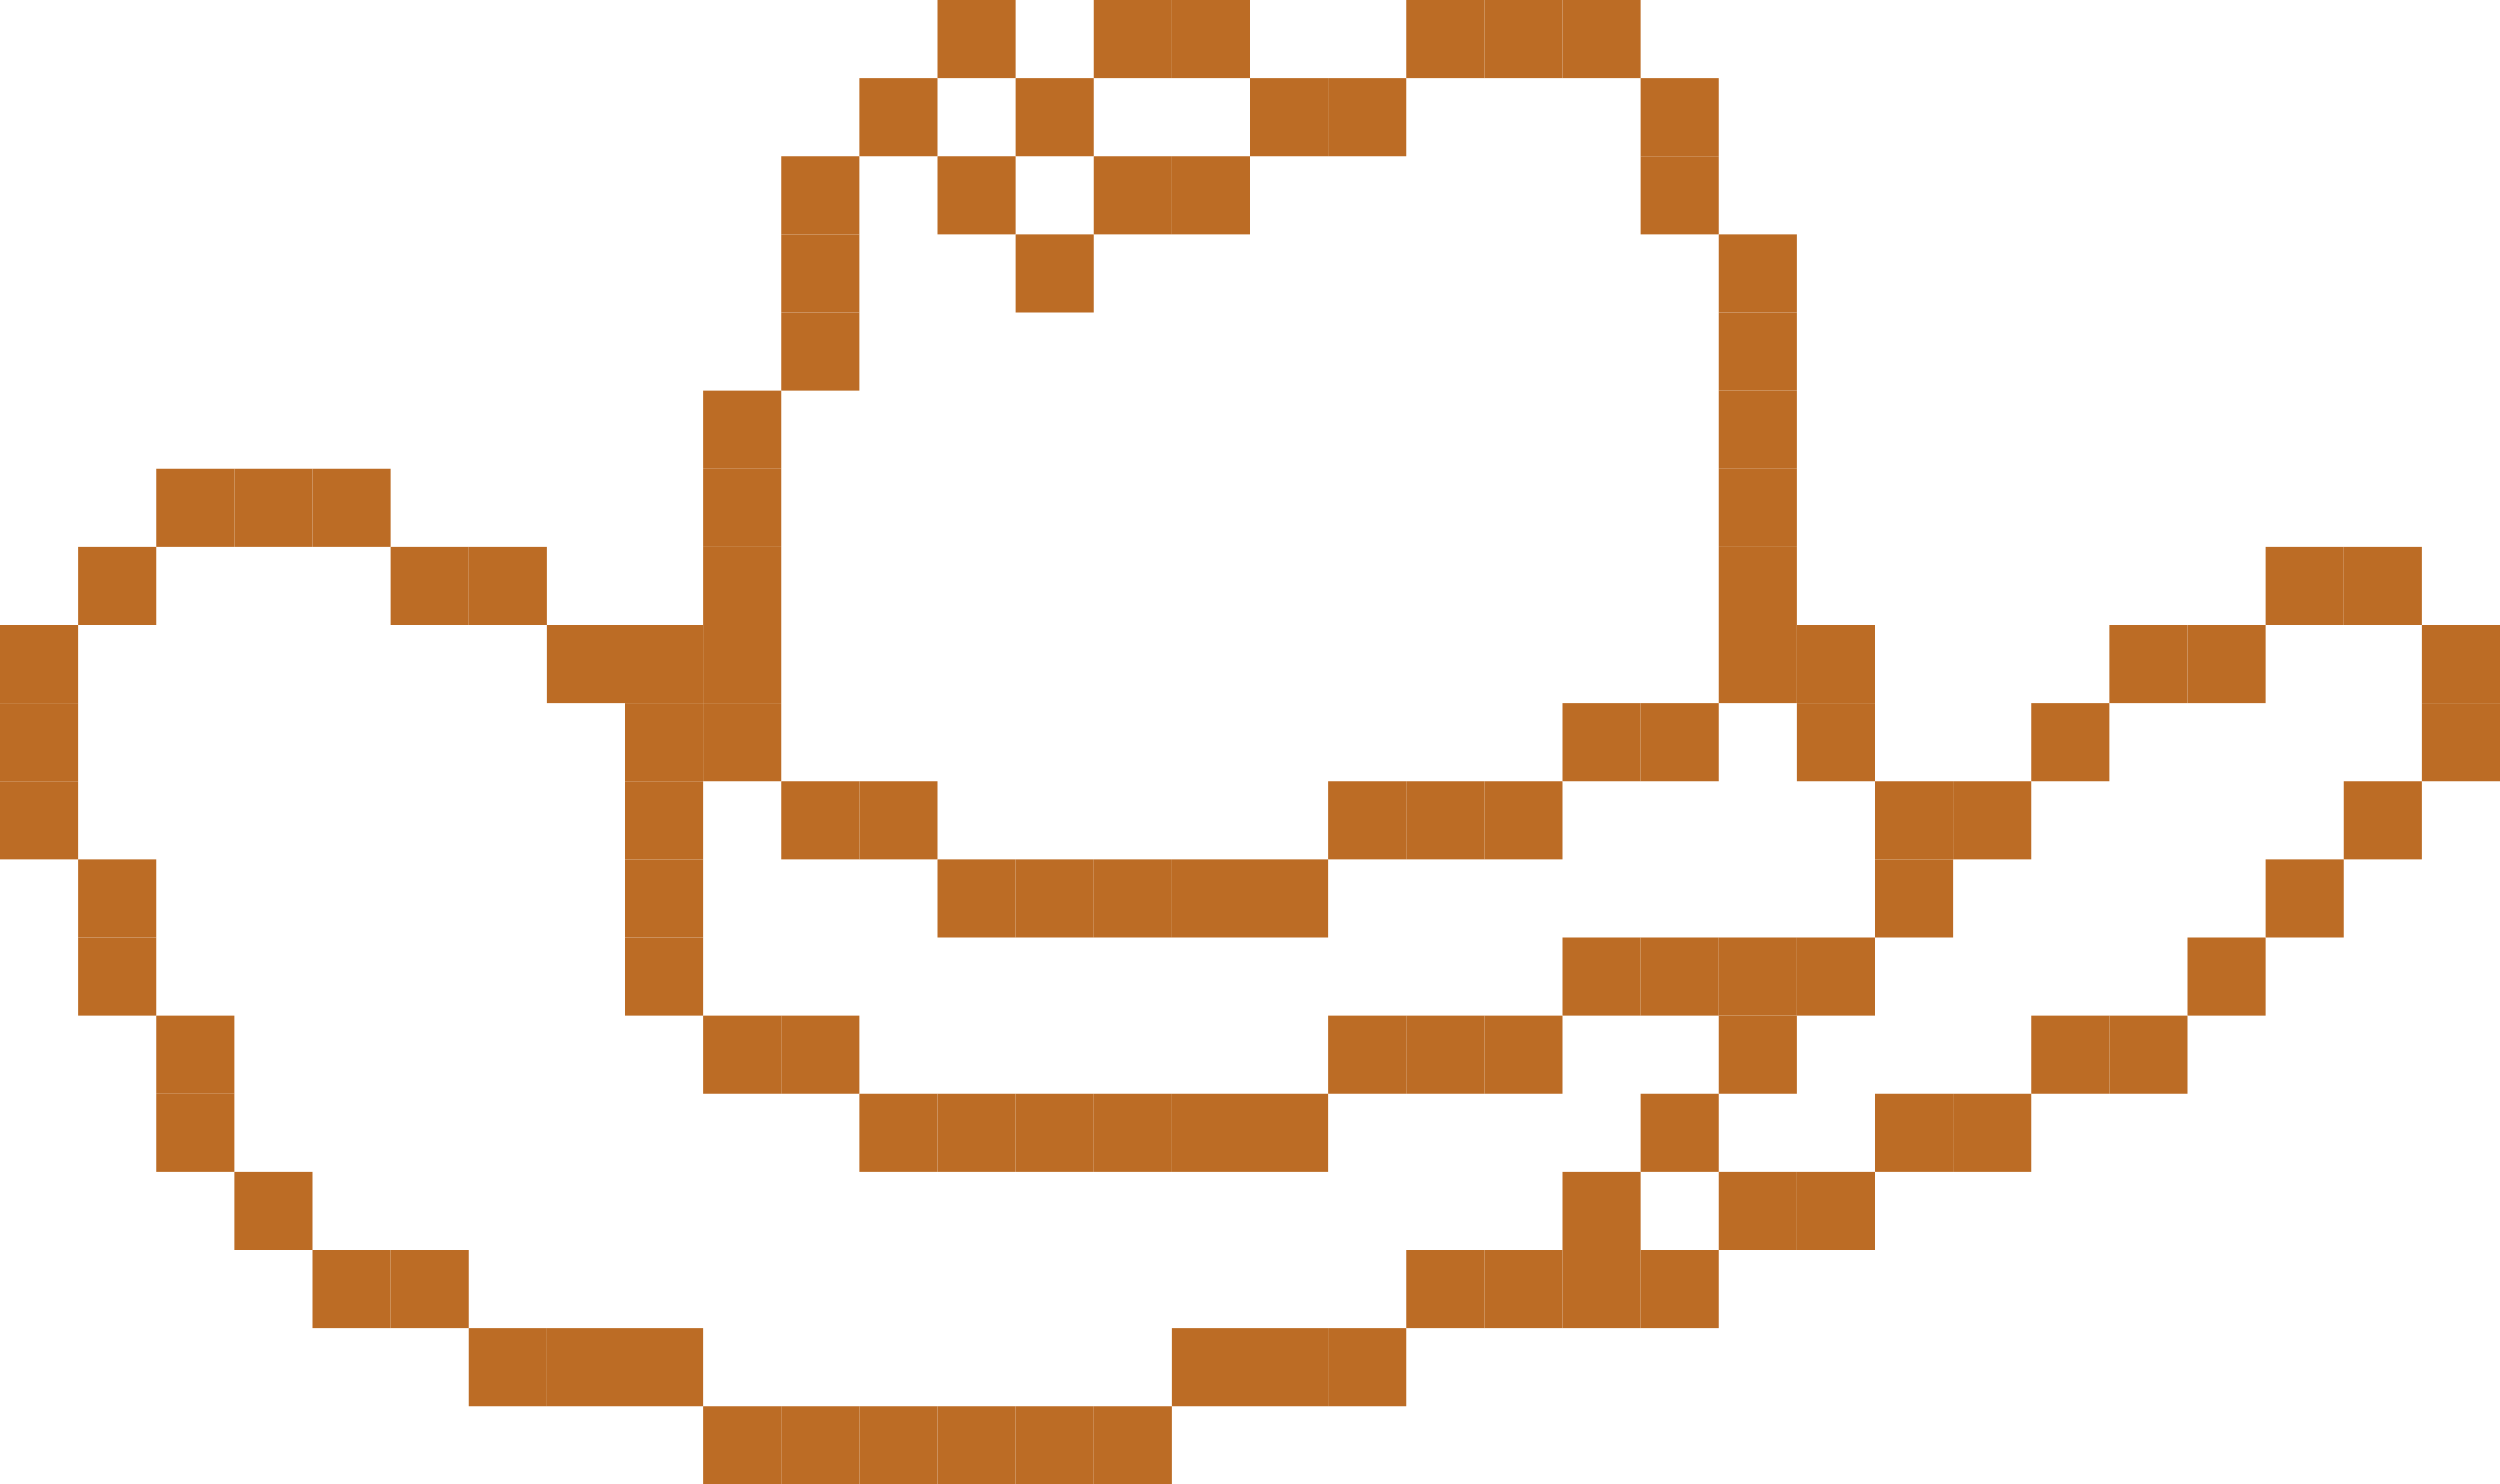 <svg width="128" height="76" viewBox="0 0 128 76" fill="none" xmlns="http://www.w3.org/2000/svg">
<rect x="36" y="72" width="4" height="4" fill="#BC6C25"/>
<rect x="44" y="72" width="4" height="4" fill="#BC6C25"/>
<rect x="48" y="72" width="4" height="4" fill="#BC6C25"/>
<rect x="52" y="72" width="4" height="4" fill="#BC6C25"/>
<rect x="56" y="72" width="4" height="4" fill="#BC6C25"/>
<rect x="60" y="68" width="4" height="4" fill="#BC6C25"/>
<rect x="64" y="68" width="4" height="4" fill="#BC6C25"/>
<rect x="68" y="68" width="4" height="4" fill="#BC6C25"/>
<rect x="72" y="64" width="4" height="4" fill="#BC6C25"/>
<rect x="76" y="64" width="4" height="4" fill="#BC6C25"/>
<rect x="80" y="64" width="4" height="4" fill="#BC6C25"/>
<rect x="84" y="64" width="4" height="4" fill="#BC6C25"/>
<rect x="88" y="60" width="4" height="4" fill="#BC6C25"/>
<rect x="92" y="60" width="4" height="4" fill="#BC6C25"/>
<rect x="96" y="56" width="4" height="4" fill="#BC6C25"/>
<rect x="100" y="56" width="4" height="4" fill="#BC6C25"/>
<rect x="104" y="52" width="4" height="4" fill="#BC6C25"/>
<rect x="108" y="52" width="4" height="4" fill="#BC6C25"/>
<rect x="112" y="48" width="4" height="4" fill="#BC6C25"/>
<rect x="116" y="44" width="4" height="4" fill="#BC6C25"/>
<rect x="120" y="40" width="4" height="4" fill="#BC6C25"/>
<rect x="124" y="36" width="4" height="4" fill="#BC6C25"/>
<rect x="124" y="32" width="4" height="4" fill="#BC6C25"/>
<rect x="120" y="28" width="4" height="4" fill="#BC6C25"/>
<rect x="116" y="28" width="4" height="4" fill="#BC6C25"/>
<rect x="112" y="32" width="4" height="4" fill="#BC6C25"/>
<rect x="108" y="32" width="4" height="4" fill="#BC6C25"/>
<rect x="104" y="36" width="4" height="4" fill="#BC6C25"/>
<rect x="100" y="40" width="4" height="4" fill="#BC6C25"/>
<rect x="96" y="40" width="4" height="4" fill="#BC6C25"/>
<rect x="96" y="44" width="4" height="4" fill="#BC6C25"/>
<rect x="92" y="48" width="4" height="4" fill="#BC6C25"/>
<rect x="88" y="52" width="4" height="4" fill="#BC6C25"/>
<rect x="84" y="56" width="4" height="4" fill="#BC6C25"/>
<rect x="80" y="60" width="4" height="4" fill="#BC6C25"/>
<rect x="92" y="36" width="4" height="4" fill="#BC6C25"/>
<rect x="92" y="32" width="4" height="4" fill="#BC6C25"/>
<rect x="88" y="32" width="4" height="4" fill="#BC6C25"/>
<rect x="88" y="48" width="4" height="4" fill="#BC6C25"/>
<rect x="84" y="48" width="4" height="4" fill="#BC6C25"/>
<rect x="80" y="48" width="4" height="4" fill="#BC6C25"/>
<rect x="76" y="52" width="4" height="4" fill="#BC6C25"/>
<rect x="72" y="52" width="4" height="4" fill="#BC6C25"/>
<rect x="68" y="52" width="4" height="4" fill="#BC6C25"/>
<rect x="64" y="56" width="4" height="4" fill="#BC6C25"/>
<rect x="60" y="56" width="4" height="4" fill="#BC6C25"/>
<rect x="56" y="56" width="4" height="4" fill="#BC6C25"/>
<rect x="52" y="56" width="4" height="4" fill="#BC6C25"/>
<rect x="48" y="56" width="4" height="4" fill="#BC6C25"/>
<rect x="44" y="56" width="4" height="4" fill="#BC6C25"/>
<rect x="40" y="52" width="4" height="4" fill="#BC6C25"/>
<rect x="36" y="52" width="4" height="4" fill="#BC6C25"/>
<rect x="32" y="48" width="4" height="4" fill="#BC6C25"/>
<rect x="32" y="44" width="4" height="4" fill="#BC6C25"/>
<rect x="32" y="40" width="4" height="4" fill="#BC6C25"/>
<rect x="32" y="68" width="4" height="4" fill="#BC6C25"/>
<rect x="28" y="68" width="4" height="4" fill="#BC6C25"/>
<rect x="24" y="68" width="4" height="4" fill="#BC6C25"/>
<rect x="20" y="64" width="4" height="4" fill="#BC6C25"/>
<rect x="16" y="64" width="4" height="4" fill="#BC6C25"/>
<rect x="12" y="60" width="4" height="4" fill="#BC6C25"/>
<rect x="8" y="56" width="4" height="4" fill="#BC6C25"/>
<rect x="8" y="52" width="4" height="4" fill="#BC6C25"/>
<rect x="4" y="48" width="4" height="4" fill="#BC6C25"/>
<rect x="4" y="44" width="4" height="4" fill="#BC6C25"/>
<rect y="40" width="4" height="4" fill="#BC6C25"/>
<rect y="36" width="4" height="4" fill="#BC6C25"/>
<rect y="32" width="4" height="4" fill="#BC6C25"/>
<rect x="4" y="28" width="4" height="4" fill="#BC6C25"/>
<rect x="8" y="24" width="4" height="4" fill="#BC6C25"/>
<rect x="12" y="24" width="4" height="4" fill="#BC6C25"/>
<rect x="16" y="24" width="4" height="4" fill="#BC6C25"/>
<rect x="20" y="28" width="4" height="4" fill="#BC6C25"/>
<rect x="24" y="28" width="4" height="4" fill="#BC6C25"/>
<rect x="28" y="32" width="4" height="4" fill="#BC6C25"/>
<rect x="32" y="32" width="4" height="4" fill="#BC6C25"/>
<rect x="32" y="36" width="4" height="4" fill="#BC6C25"/>
<rect x="36" y="32" width="4" height="4" fill="#BC6C25"/>
<rect x="36" y="36" width="4" height="4" fill="#BC6C25"/>
<rect x="40" y="40" width="4" height="4" fill="#BC6C25"/>
<rect x="44" y="40" width="4" height="4" fill="#BC6C25"/>
<rect x="48" y="44" width="4" height="4" fill="#BC6C25"/>
<rect x="52" y="44" width="4" height="4" fill="#BC6C25"/>
<rect x="56" y="44" width="4" height="4" fill="#BC6C25"/>
<rect x="60" y="44" width="4" height="4" fill="#BC6C25"/>
<rect x="64" y="44" width="4" height="4" fill="#BC6C25"/>
<rect x="68" y="40" width="4" height="4" fill="#BC6C25"/>
<rect x="72" y="40" width="4" height="4" fill="#BC6C25"/>
<rect x="76" y="40" width="4" height="4" fill="#BC6C25"/>
<rect x="80" y="36" width="4" height="4" fill="#BC6C25"/>
<rect x="84" y="36" width="4" height="4" fill="#BC6C25"/>
<rect x="36" y="28" width="4" height="4" fill="#BC6C25"/>
<rect x="36" y="24" width="4" height="4" fill="#BC6C25"/>
<rect x="36" y="20" width="4" height="4" fill="#BC6C25"/>
<rect x="40" y="16" width="4" height="4" fill="#BC6C25"/>
<rect x="40" y="12" width="4" height="4" fill="#BC6C25"/>
<rect x="40" y="8" width="4" height="4" fill="#BC6C25"/>
<rect x="44" y="4" width="4" height="4" fill="#BC6C25"/>
<rect x="48" width="4" height="4" fill="#BC6C25"/>
<rect x="48" y="8" width="4" height="4" fill="#BC6C25"/>
<rect x="52" y="12" width="4" height="4" fill="#BC6C25"/>
<rect x="56" y="8" width="4" height="4" fill="#BC6C25"/>
<rect x="52" y="4" width="4" height="4" fill="#BC6C25"/>
<rect x="56" width="4" height="4" fill="#BC6C25"/>
<rect x="60" width="4" height="4" fill="#BC6C25"/>
<rect x="60" y="8" width="4" height="4" fill="#BC6C25"/>
<rect x="64" y="4" width="4" height="4" fill="#BC6C25"/>
<rect x="68" y="4" width="4" height="4" fill="#BC6C25"/>
<rect x="72" width="4" height="4" fill="#BC6C25"/>
<rect x="76" width="4" height="4" fill="#BC6C25"/>
<rect x="80" width="4" height="4" fill="#BC6C25"/>
<rect x="84" y="4" width="4" height="4" fill="#BC6C25"/>
<rect x="84" y="8" width="4" height="4" fill="#BC6C25"/>
<rect x="88" y="12" width="4" height="4" fill="#BC6C25"/>
<rect x="88" y="16" width="4" height="4" fill="#BC6C25"/>
<rect x="88" y="20" width="4" height="4" fill="#BC6C25"/>
<rect x="88" y="24" width="4" height="4" fill="#BC6C25"/>
<rect x="88" y="28" width="4" height="4" fill="#BC6C25"/>
<rect x="40" y="72" width="4" height="4" fill="#BC6C25"/>
</svg>

